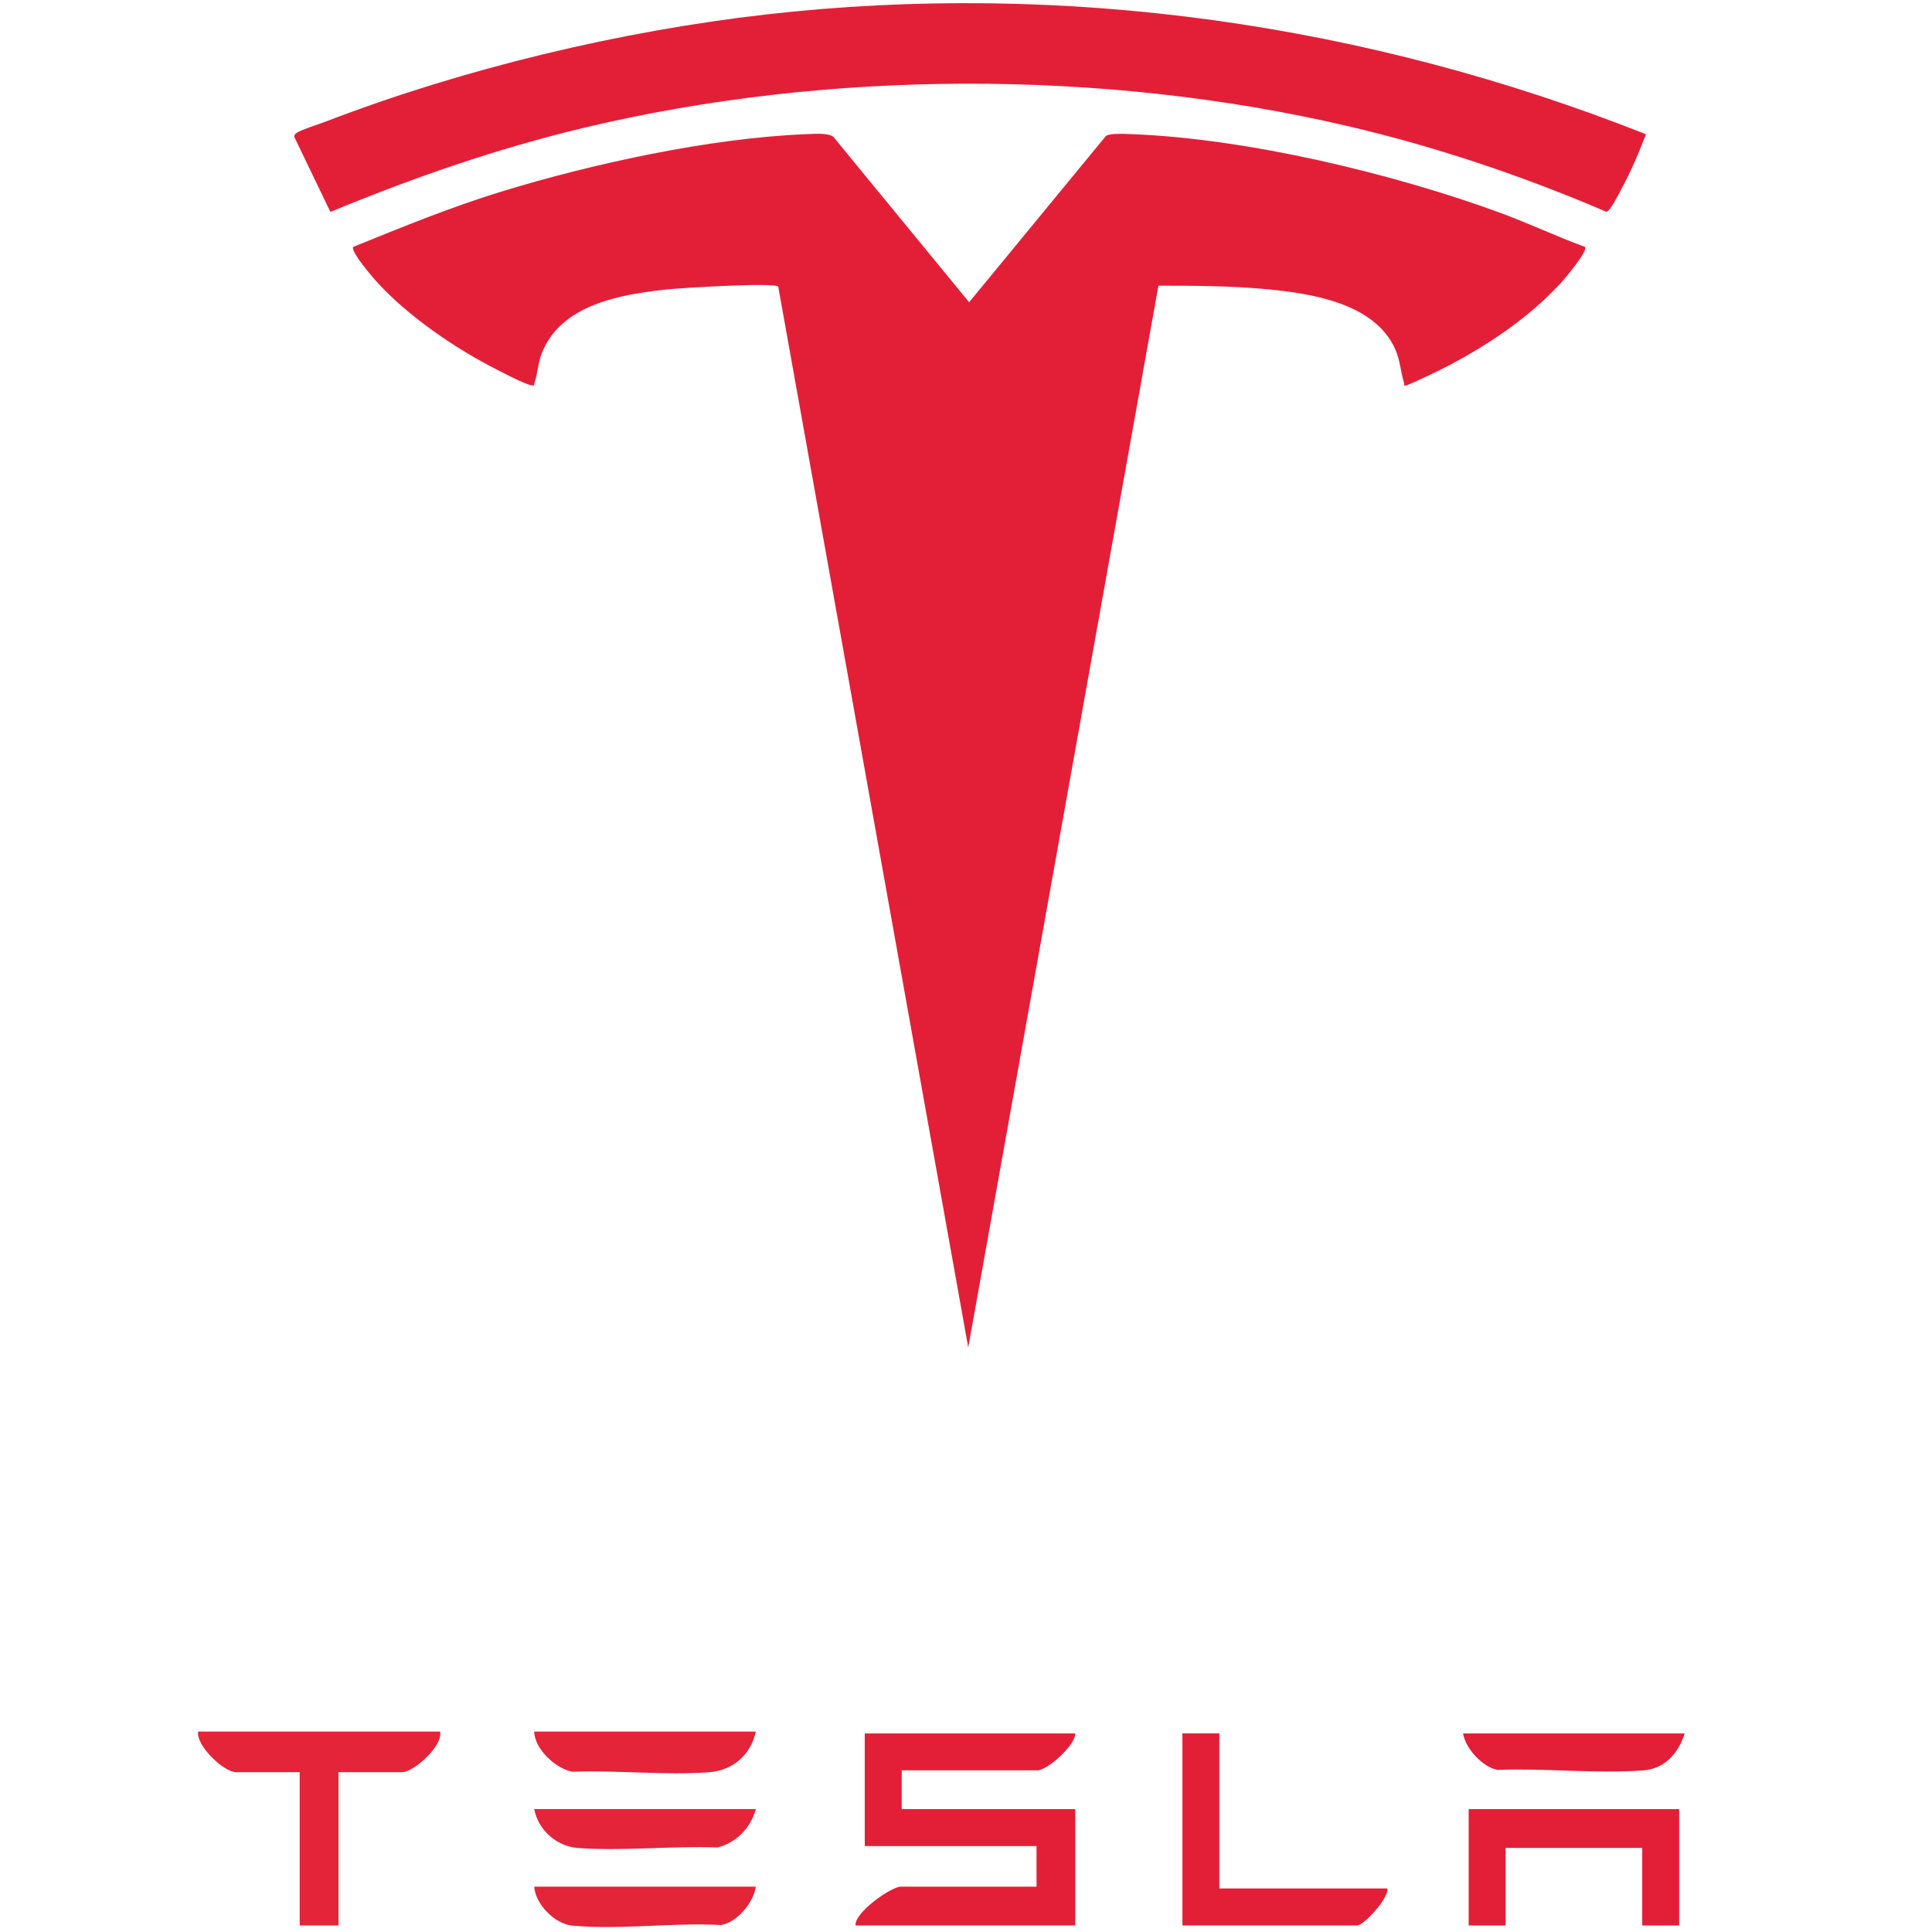 <?xml version="1.0" encoding="UTF-8"?>
<svg id="Layer_1" xmlns="http://www.w3.org/2000/svg" version="1.1" viewBox="0 0 500 500">
  <!-- Generator: Adobe Illustrator 29.0.0, SVG Export Plug-In . SVG Version: 2.1.0 Build 186)  -->
  <defs>
    <style>
      .st0 {
        fill: #e32439;
      }

      .st1 {
        fill: #e31f38;
      }
    </style>
  </defs>
  <g id="Z8J6YA">
    <g>
      <path class="st1" d="M410.2,63.89c.89,1.02-5.35,8.38-6.45,9.56-10.58,11.44-25.44,20.19-39.68,26.28-1.06.14-.55-.15-.72-.7-.89-2.87-.96-5.76-2.29-8.71-5.3-11.78-21.33-14.32-32.83-15.44-9.41-.91-18.99-.94-28.43-.95l-49.22,274.79-49.17-274.52c-.8-1.18-25.12.33-28.49.68-12.17,1.26-28.02,3.88-32.83,16.87-.87,2.35-.97,5.14-1.77,7.31-.2.54.27.79-.75.66-1.68-.21-8.8-3.96-10.78-5-10.69-5.63-23.7-14.72-31.3-24.14-.79-.97-4.79-5.85-4.06-6.69,12.68-5.15,25.35-10.33,38.46-14.35,23.49-7.2,53.86-13.79,78.39-14.8,1.92-.08,6.13-.44,7.42.7l35.11,42.78,35.37-43c1.01-.84,5.56-.54,7.16-.48,29.51,1.19,66.78,10.07,94.51,20.19,7.55,2.75,14.81,6.2,22.34,8.97Z"/>
      <path class="st1" d="M425.97,34.74c-1.86,4.86-3.94,9.78-6.44,14.34-.65,1.19-2.88,5.71-3.81,5.73-21.69-9.3-44.14-16.87-67.16-22.23-63.11-14.71-134.35-14.57-197.39.48-22.51,5.37-44.33,12.95-65.66,21.79l-9.35-19.42c-.04-.61.32-.82.75-1.12,1.05-.73,5.94-2.29,7.59-2.92,35.45-13.63,76.02-23.35,113.81-27.65,77.34-8.8,155.63,2.46,227.67,31.01Z"/>
      <path class="st1" d="M278.29,448.6c-.02,3.18-7.28,9.56-9.8,9.56h-35.13v10.04h44.92v30.11h-56.87c-.29-3.43,9.27-10.04,11.71-10.04h35.13v-10.51h-44.45v-29.15h54.48Z"/>
      <path class="st0" d="M113.89,448.13c.83,3.72-6.86,10.51-9.8,10.51h-16.49v39.67h-10.04v-39.67h-16.49c-3.09,0-10.36-6.82-9.8-10.51h62.61Z"/>
      <polygon class="st1" points="434.57 468.2 434.57 498.31 425.01 498.31 425.01 478.24 389.65 478.24 389.65 498.31 380.09 498.31 380.09 468.2 434.57 468.2"/>
      <path class="st1" d="M315.57,448.6v40.14h43.49c.33,2.55-6.02,9.56-7.89,9.56h-45.16v-49.7h9.56Z"/>
      <path class="st0" d="M195.61,448.13c-1.34,6.05-5.91,10.07-12.17,10.53-11.34.84-23.82-.58-35.27-.13-4.26-.72-9.86-5.89-9.91-10.4h57.35Z"/>
      <path class="st0" d="M195.61,488.27c-.59,4.07-4.79,9.21-8.96,9.92-12.33-.7-26.51,1.33-38.62.14-4.47-.44-9.48-5.53-9.77-10.06h57.35Z"/>
      <path class="st0" d="M195.61,468.2c-1.35,4.89-4.99,8.66-9.91,9.92-11.76-.46-24.59,1.01-36.23.13-5.43-.41-10.21-4.69-11.21-10.06h57.35Z"/>
      <path class="st1" d="M436,448.6c-1.64,5.13-5.1,9.16-10.73,9.58-12.1.91-25.43-.62-37.66-.13-3.88-.66-8.38-5.55-8.96-9.44h57.35Z"/>
    </g>
  </g>
</svg>